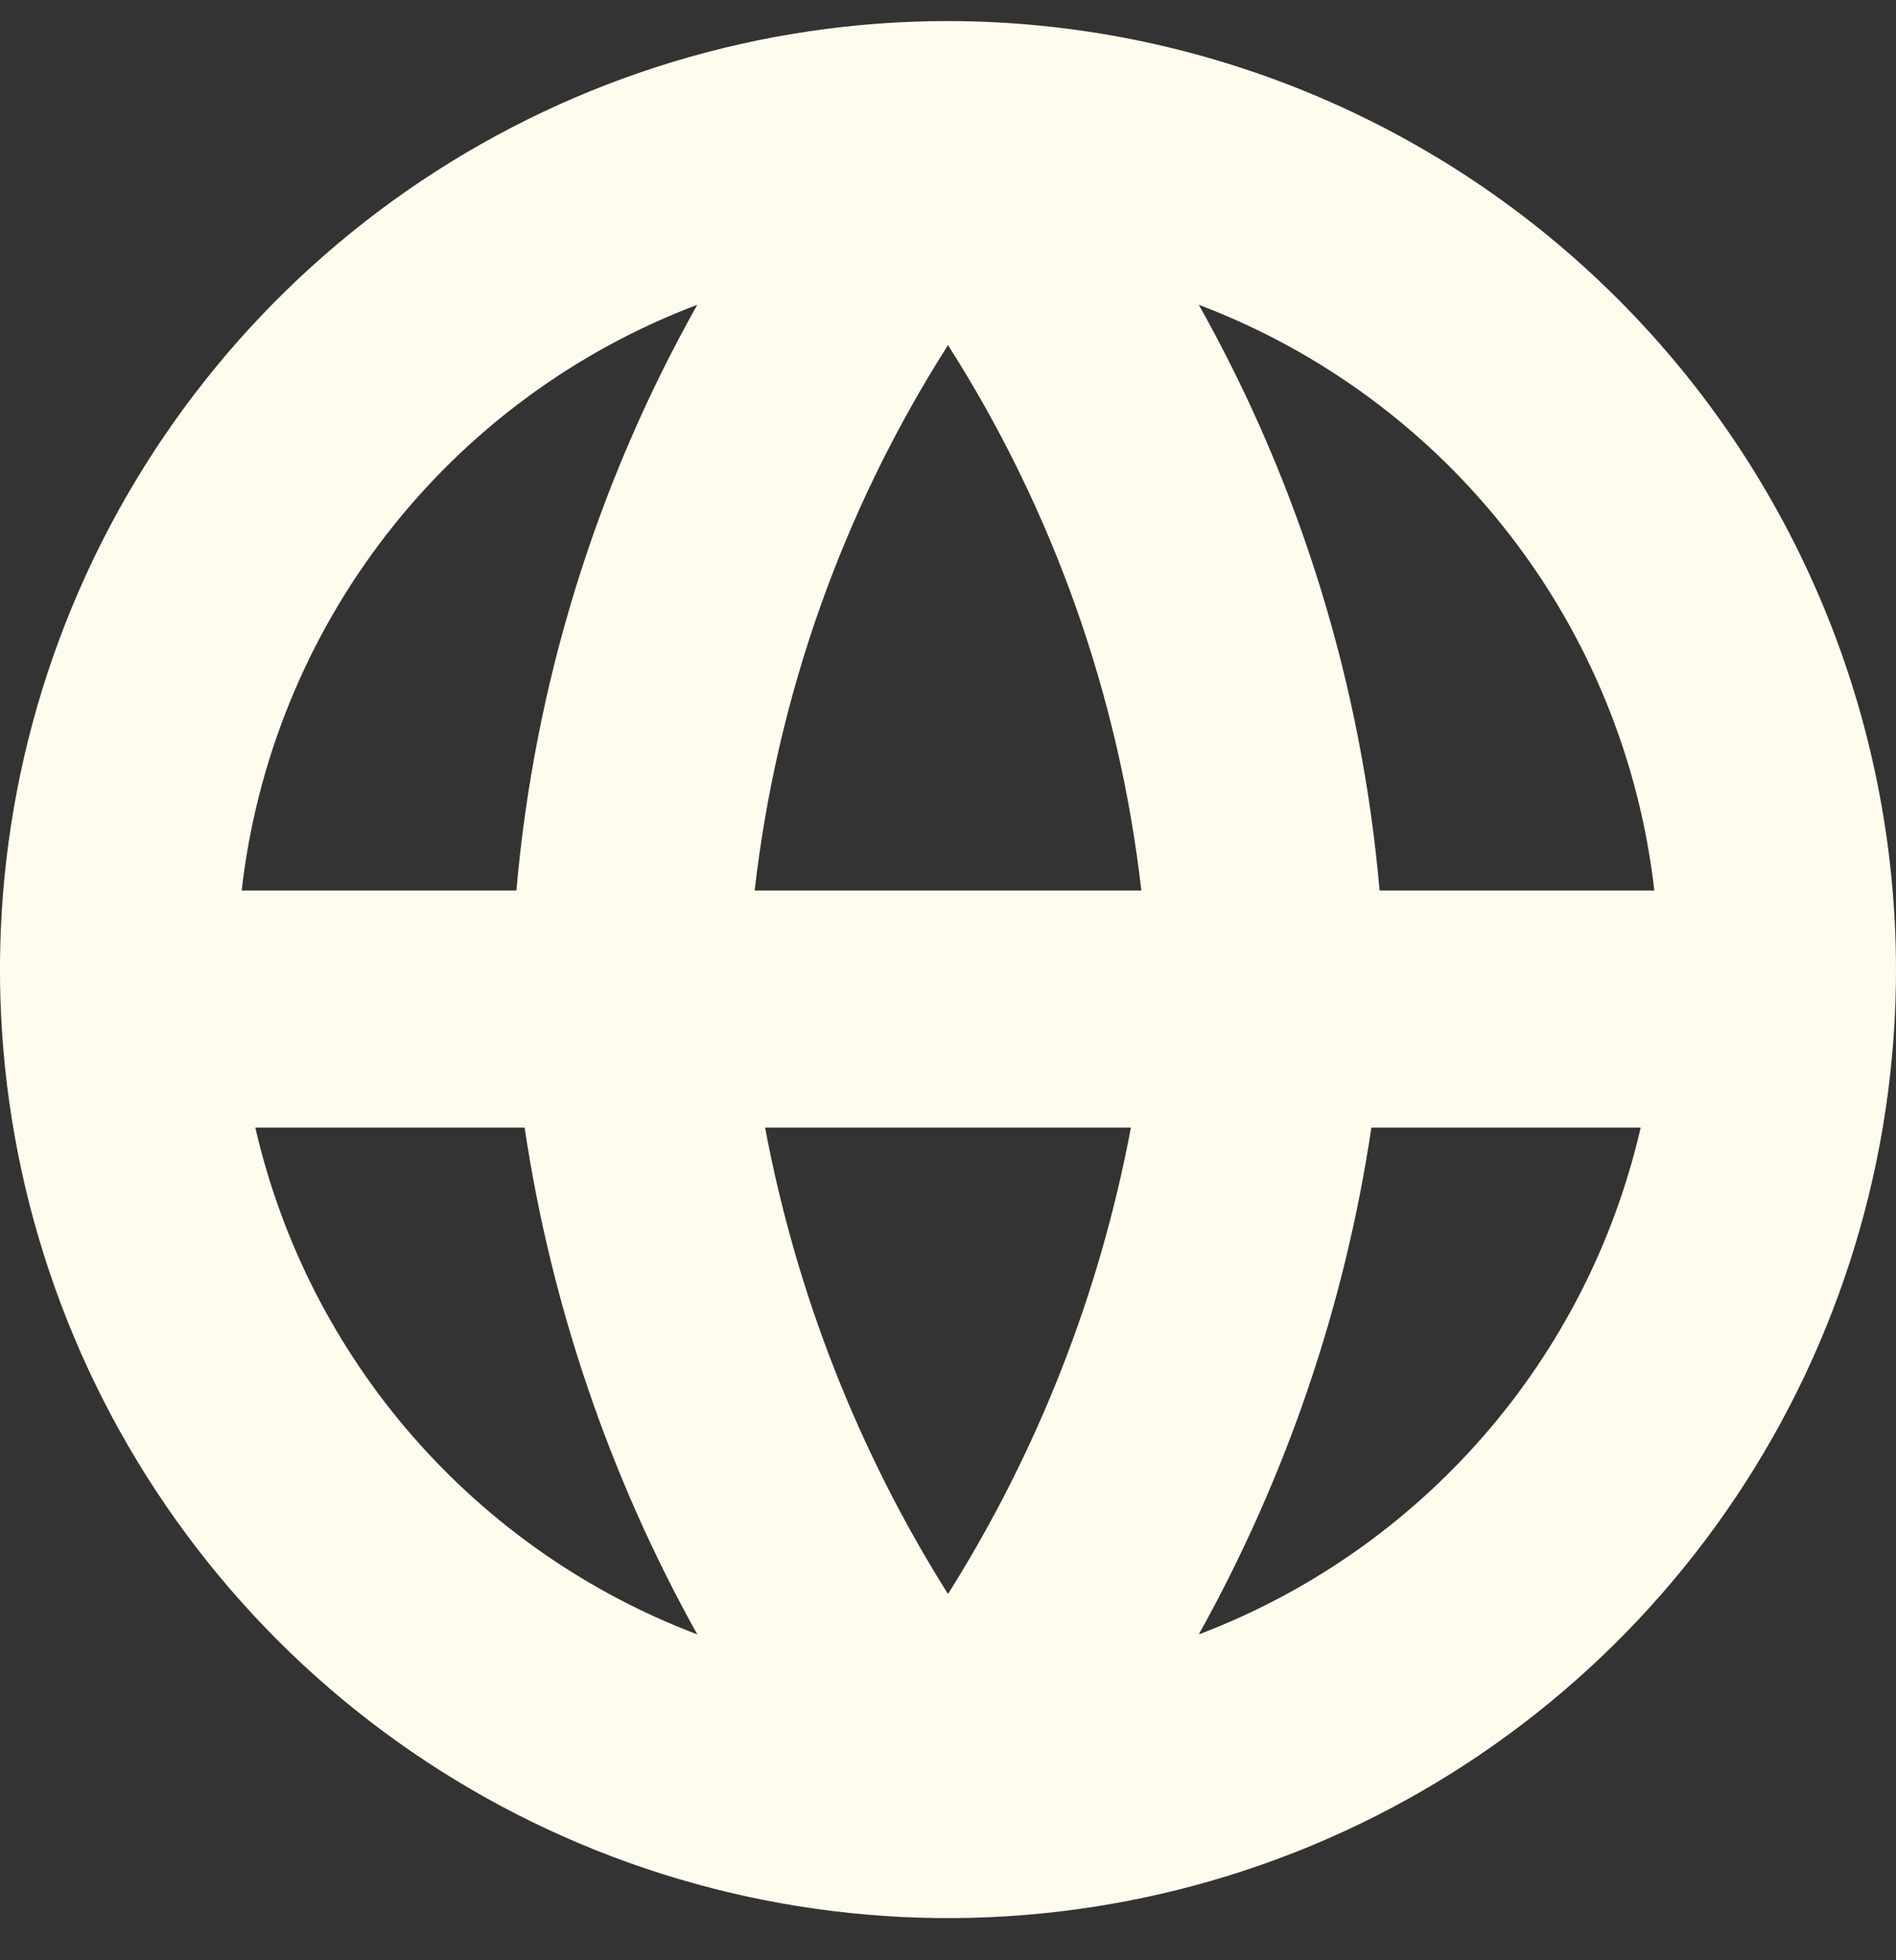 <svg width="30" height="31" viewBox="0 0 30 31" fill="none" xmlns="http://www.w3.org/2000/svg">
<rect x="0" y="0" width="30" height="31" fill="#333333" stroke="none"/>
<g clip-path="url(#clip0_40_32)">
<path d="M15 0.333C12.033 0.333 9.133 1.213 6.666 2.861C4.2 4.51 2.277 6.852 1.142 9.593C0.006 12.334 -0.291 15.35 0.288 18.26C0.867 21.169 2.296 23.842 4.393 25.94C6.491 28.038 9.164 29.466 12.074 30.045C14.983 30.624 17.999 30.327 20.74 29.192C23.481 28.056 25.824 26.134 27.472 23.667C29.12 21.2 30 18.3 30 15.333C29.996 11.356 28.414 7.544 25.602 4.732C22.79 1.919 18.977 0.338 15 0.333V0.333ZM26.176 14.083H21.829C21.545 10.827 20.57 7.669 18.968 4.82C20.904 5.552 22.602 6.804 23.874 8.439C25.145 10.073 25.942 12.026 26.176 14.083ZM12.106 17.833H17.894C17.402 20.452 16.42 22.954 15 25.208C13.58 22.954 12.598 20.452 12.106 17.833ZM11.941 14.083C12.291 11.013 13.338 8.063 15 5.458C16.663 8.063 17.709 11.013 18.059 14.083H11.941ZM11.033 4.82C9.43 7.669 8.455 10.827 8.171 14.083H3.824C4.058 12.026 4.855 10.073 6.126 8.439C7.398 6.804 9.096 5.552 11.033 4.82ZM4.04 17.833H8.301C8.722 20.647 9.647 23.362 11.033 25.847C9.298 25.19 7.752 24.114 6.532 22.716C5.312 21.319 4.456 19.641 4.04 17.833ZM18.968 25.847C20.353 23.362 21.279 20.647 21.699 17.833H25.96C25.544 19.641 24.688 21.319 23.468 22.716C22.248 24.114 20.702 25.19 18.968 25.847Z" fill="#FFFCEE"/>
</g>
<defs>
<clipPath id="clip0_40_32">
<rect width="30" height="30" fill="white" transform="translate(0 0.333)"/>
</clipPath>
</defs>
</svg>
